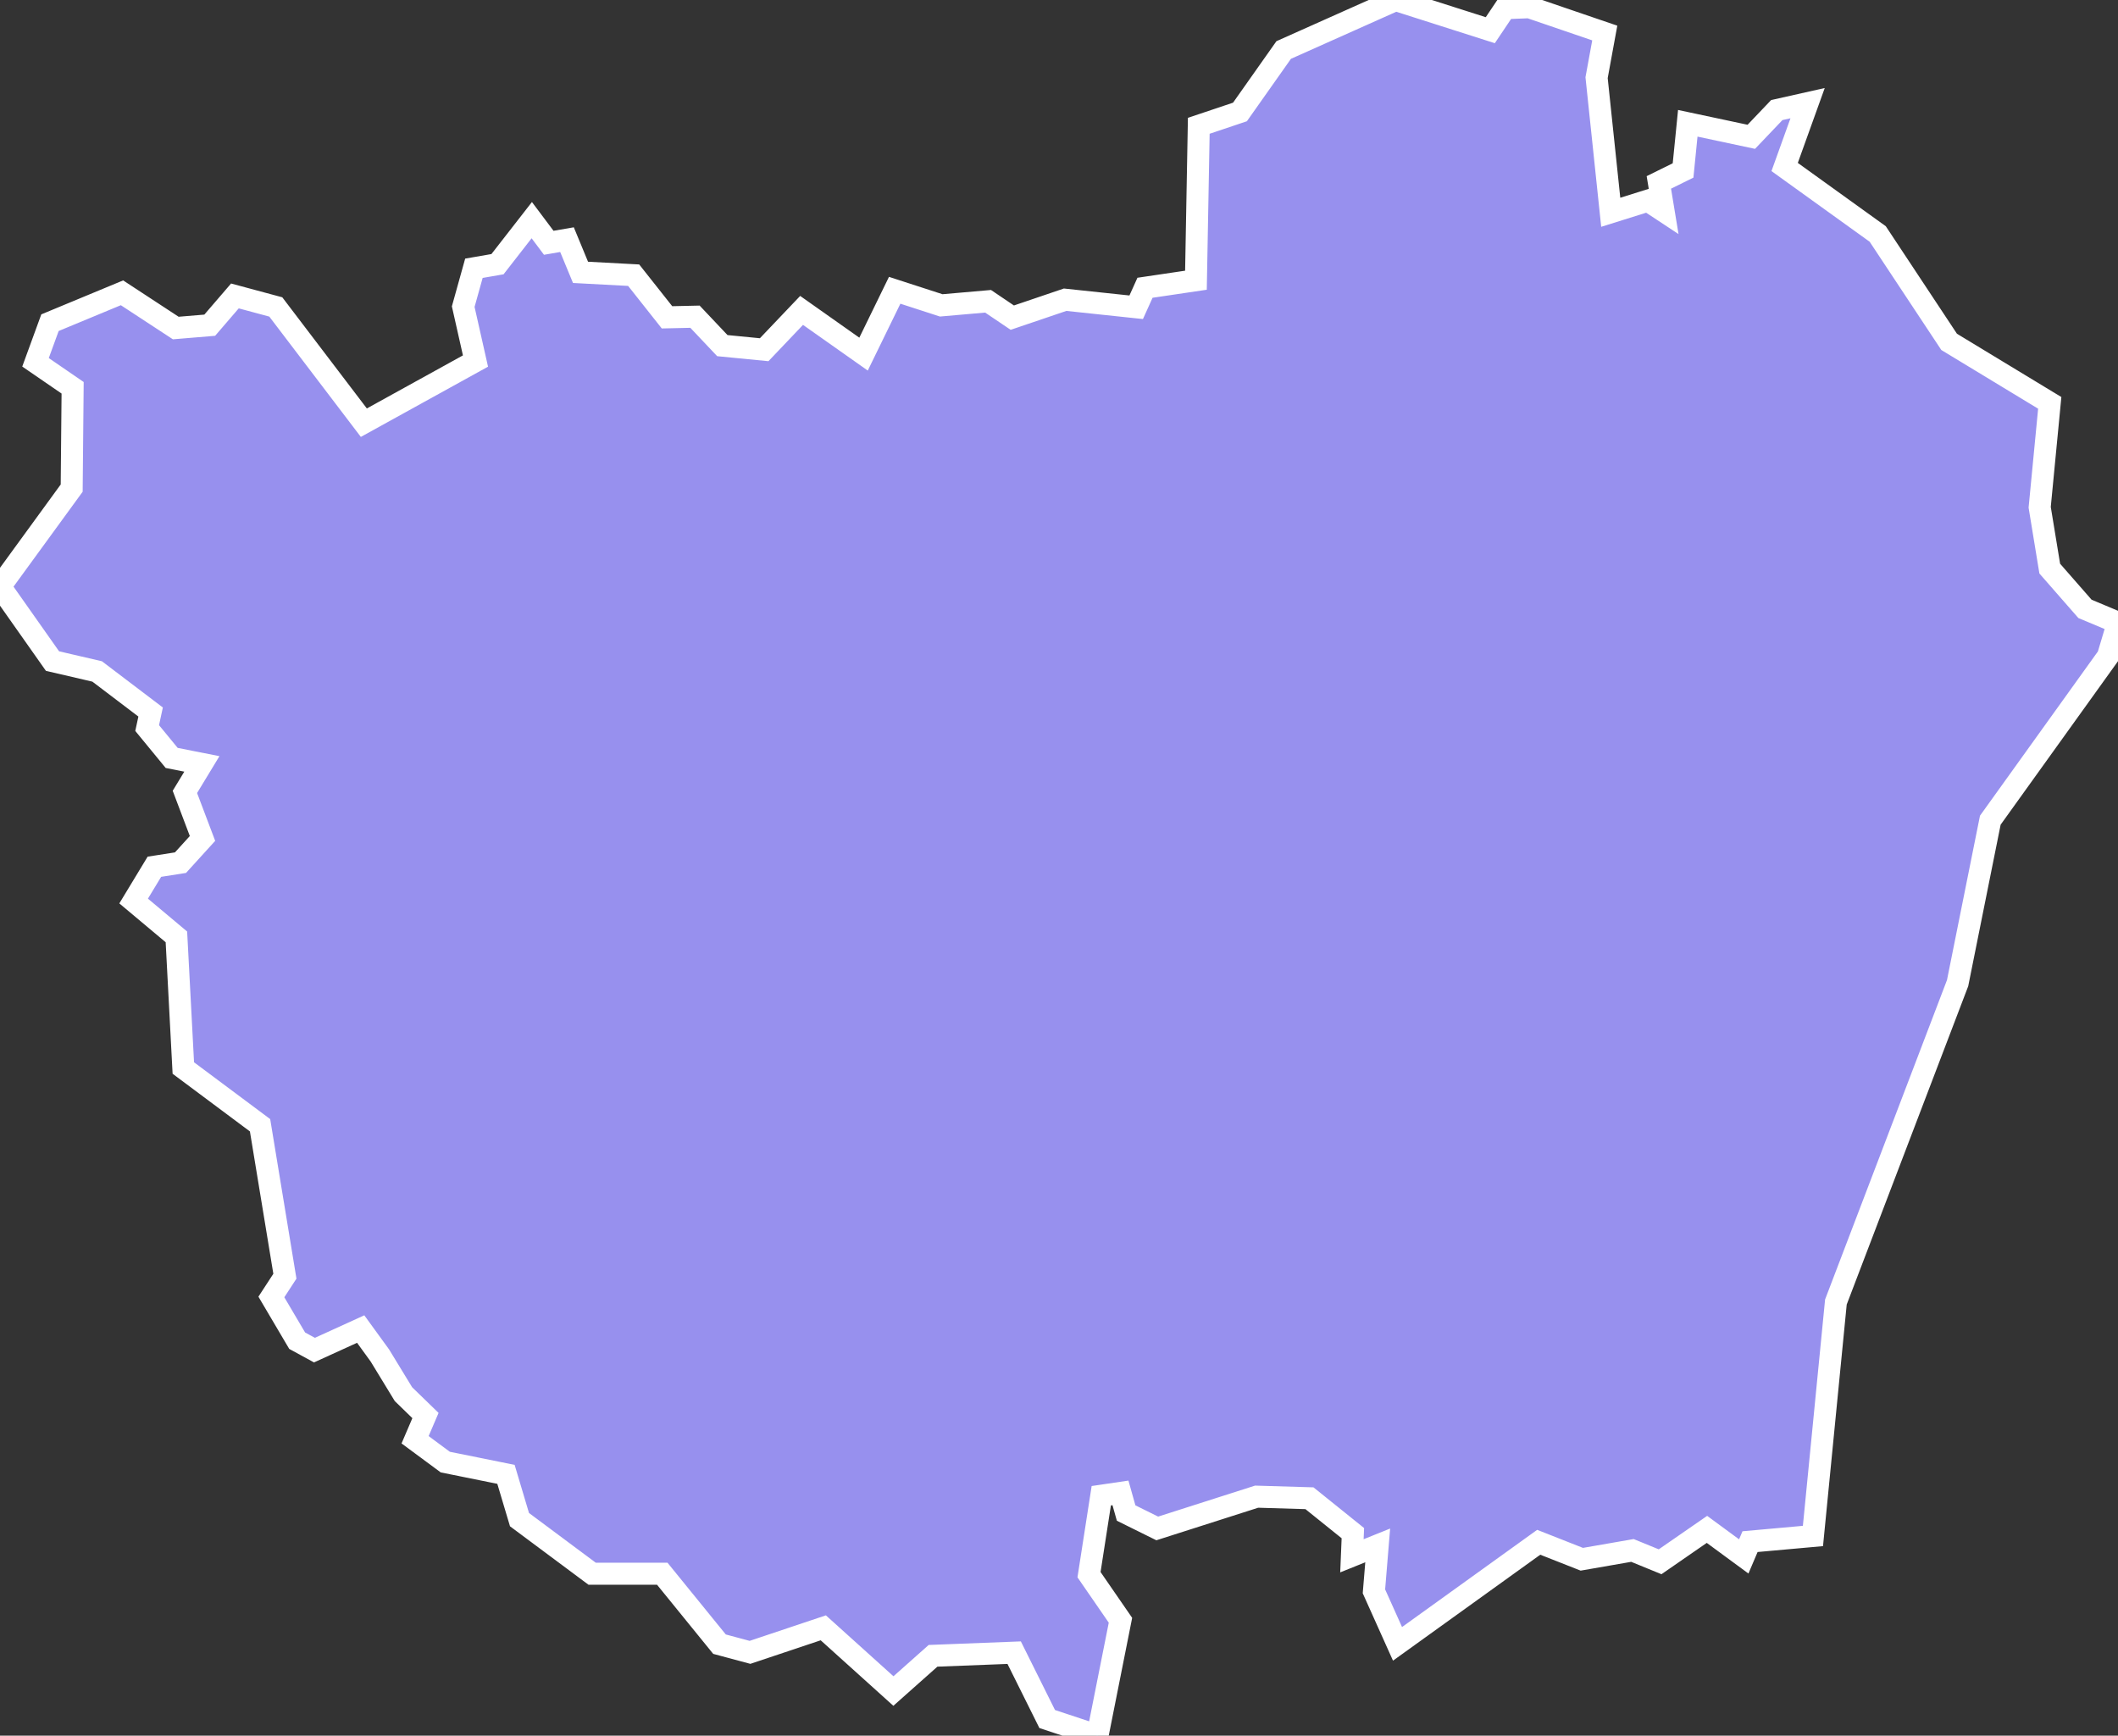 <svg xmlns="http://www.w3.org/2000/svg" viewBox="118.548 499.203 67.35 55.19" width="67.35" height="55.19">
            <rect x="118.548" y="499.203" width="67.35" height="55.19" fill="#333333" stroke="none"/>
            <path 
                d="m 126.018,508.613 1.3,0.35 2.8,3.68 3.55,-1.96 -0.39,-1.73 0.34,-1.22 0.75,-0.13 1.09,-1.4 0.54,0.72 0.58,-0.1 0.43,1.04 1.69,0.09 1.06,1.34 0.89,-0.02 0.87,0.92 1.33,0.13 1.19,-1.25 1.97,1.39 0.99,-2.03 1.48,0.48 1.49,-0.13 0.77,0.52 1.68,-0.57 2.26,0.24 0.28,-0.62 1.62,-0.24 0.09,-4.91 1.31,-0.44 1.39,-1.97 3.56,-1.59 3.01,0.96 0.47,-0.7 0.77,-0.03 2.4,0.82 0,0 -0.26,1.42 0.45,4.28 1.18,-0.37 0.5,0.33 -0.15,-0.91 0.77,-0.38 0.15,-1.5 2.02,0.43 0.81,-0.85 0.98,-0.22 0,0 -0.73,2.03 2.96,2.13 2.27,3.43 3.2,1.94 -0.32,3.32 0.32,1.95 1.12,1.28 1.05,0.44 -0.32,1.07 -3.74,5.21 -1.04,5.18 -3.87,10.14 -0.73,7.44 0,0 -2,0.18 -0.2,0.47 -1.17,-0.86 -1.49,1.03 -0.88,-0.36 -1.61,0.28 -1.37,-0.54 -4.49,3.23 -0.75,-1.67 0.12,-1.46 -0.82,0.33 0.03,-0.72 -1.38,-1.11 -1.68,-0.05 -3.16,1.01 -0.99,-0.49 -0.18,-0.64 -0.61,0.09 -0.39,2.51 1,1.45 -0.73,3.67 -1.6,-0.53 -1.05,-2.11 -2.58,0.1 -1.26,1.12 -2.23,-2.01 -2.33,0.78 -0.97,-0.26 0,0 -1.82,-2.24 -2.23,0 -2.31,-1.72 -0.43,-1.44 -1.93,-0.39 -0.96,-0.71 0.33,-0.77 -0.7,-0.68 -0.75,-1.23 -0.61,-0.84 -1.47,0.67 -0.55,-0.3 -0.82,-1.39 0.43,-0.66 -0.79,-4.8 -2.44,-1.82 -0.22,-4.17 -1.36,-1.14 0.66,-1.09 0.83,-0.13 0.7,-0.77 -0.56,-1.48 0.54,-0.89 -0.96,-0.19 -0.78,-0.95 0.11,-0.51 -1.7,-1.29 -1.42,-0.33 -1.67,-2.37 2.28,-3.13 0.03,-3.19 -1.18,-0.81 0.46,-1.26 2.29,-0.95 1.71,1.12 1.08,-0.09 z" 
                fill="rgb(151, 144, 238)" 
                stroke="white" 
                stroke-width=".7px"
                title="Phetchaburi" 
                id="TH-76" 
            />
        </svg>